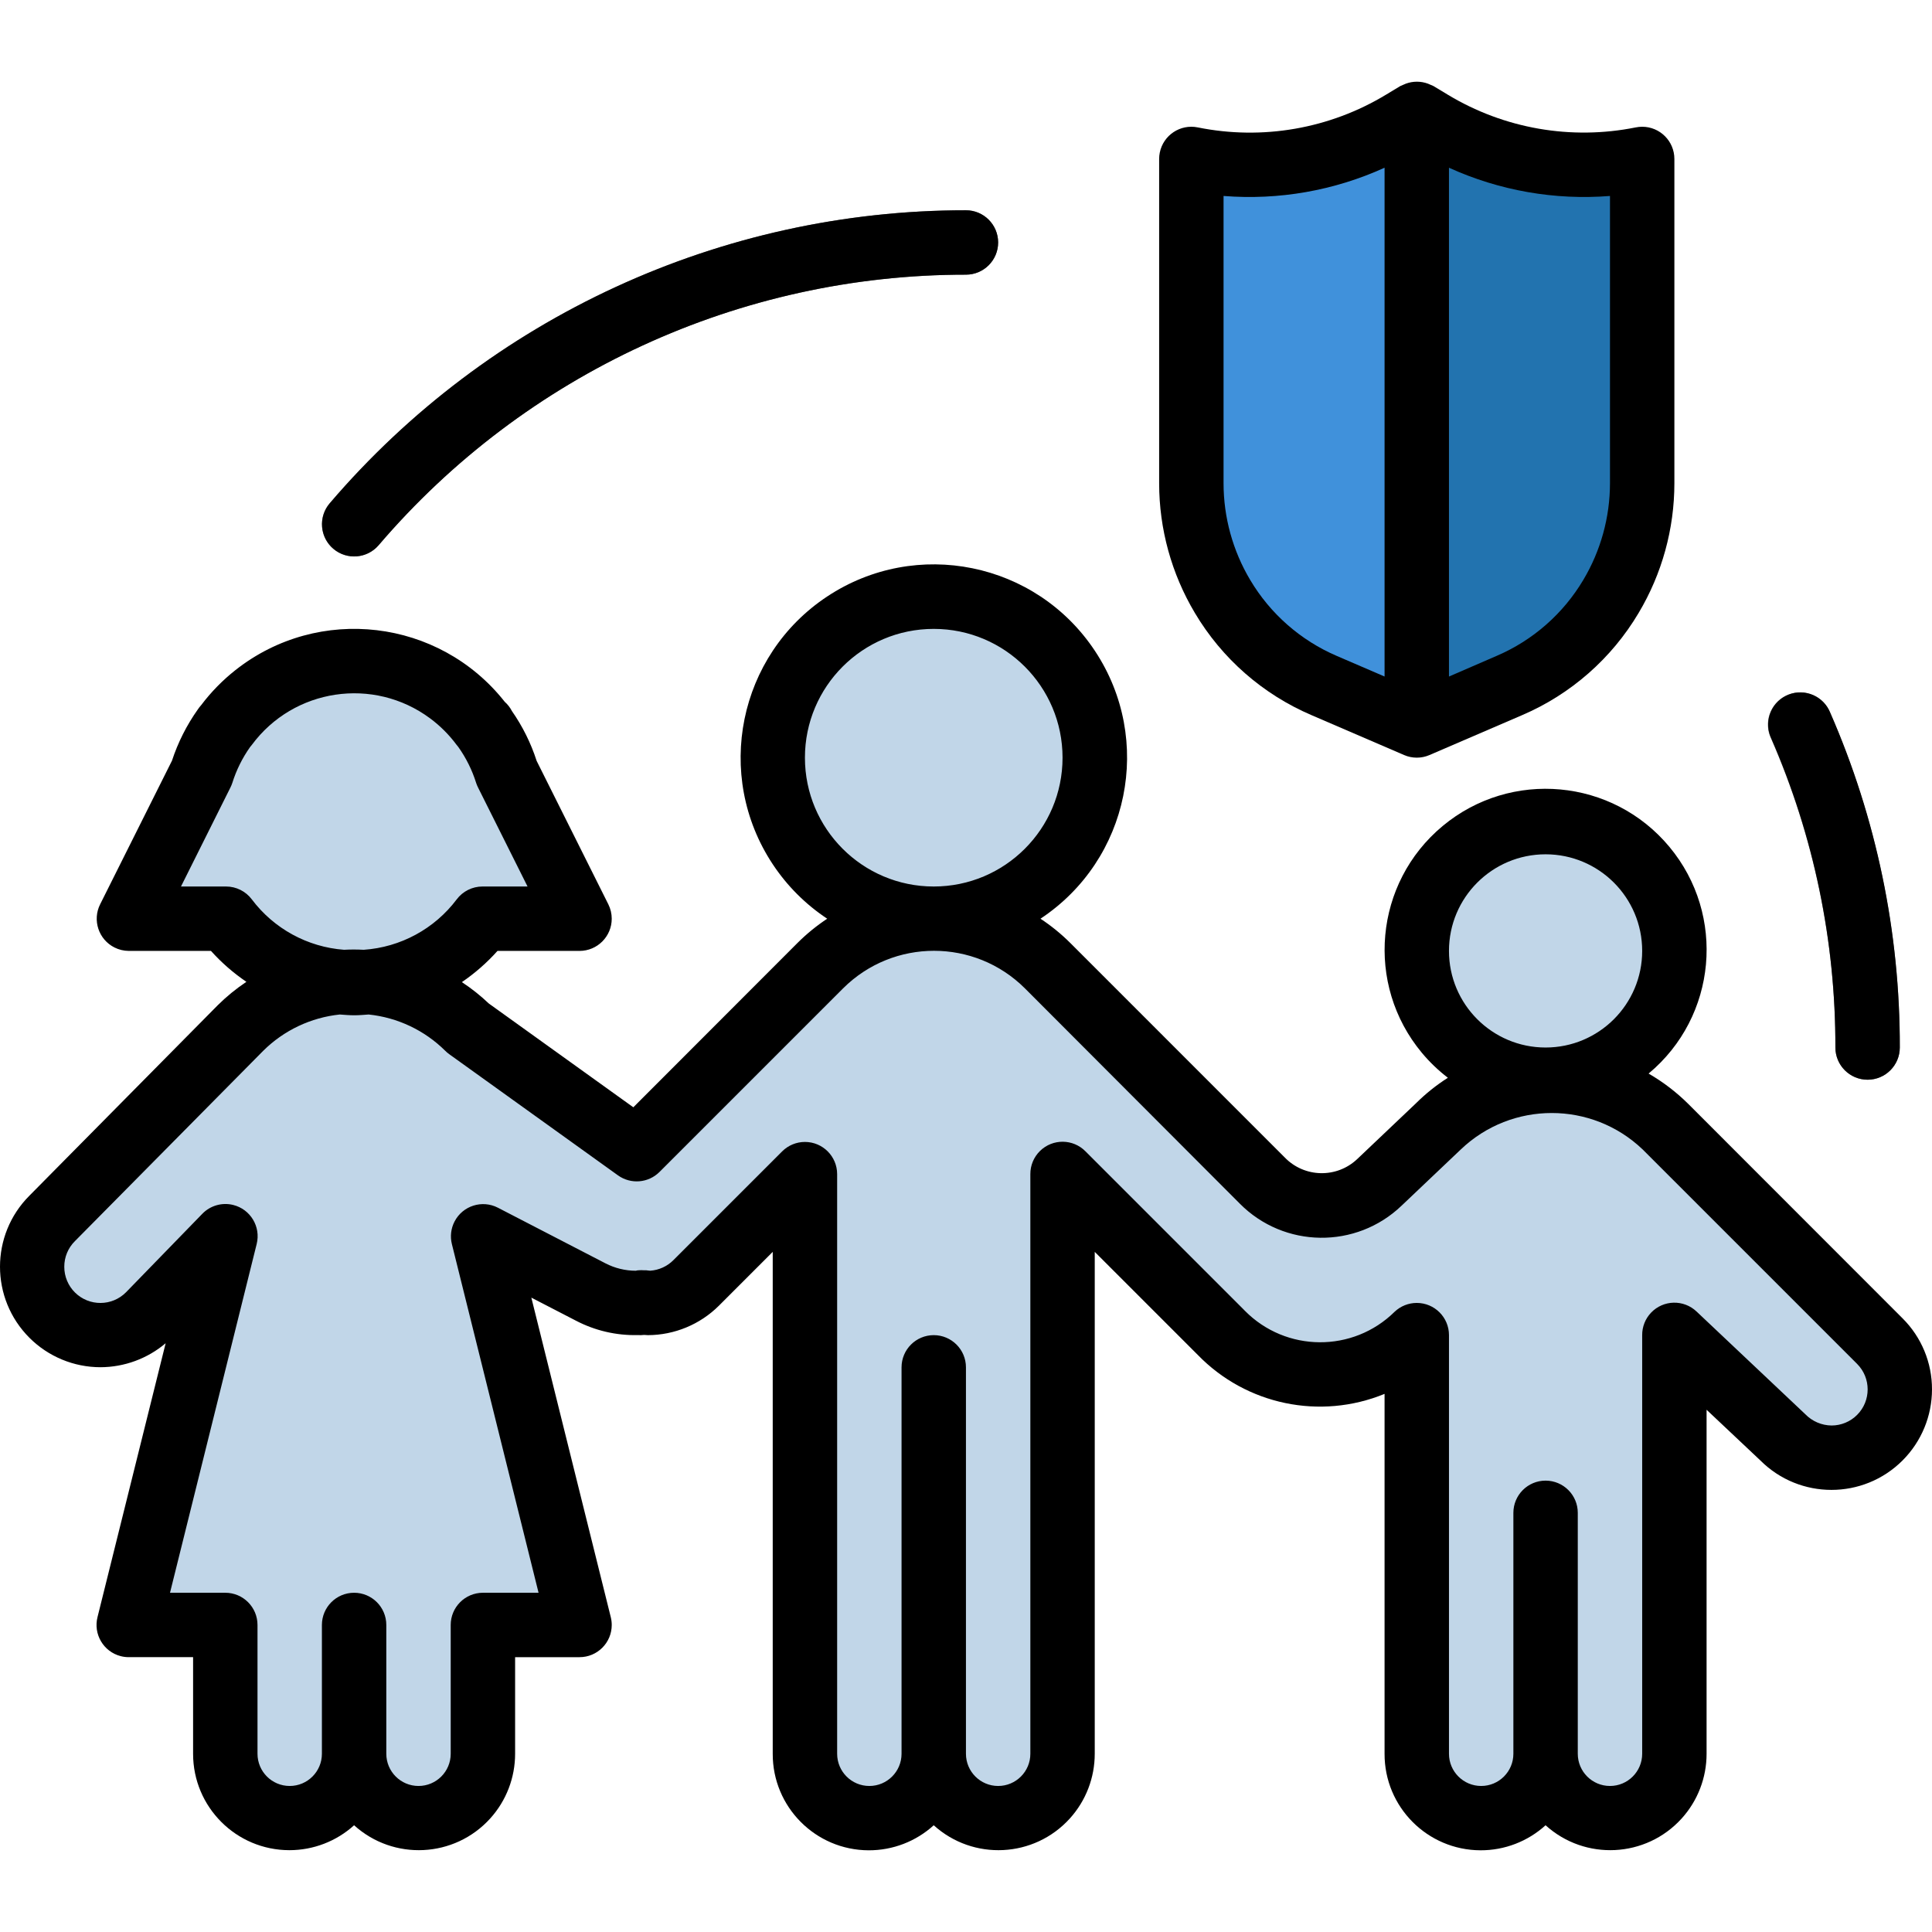 <?xml version="1.0" encoding="iso-8859-1"?>
<!-- Generator: Adobe Illustrator 19.0.0, SVG Export Plug-In . SVG Version: 6.00 Build 0)  -->
<svg version="1.1" id="Capa_1" xmlns="http://www.w3.org/2000/svg" xmlns:xlink="http://www.w3.org/1999/xlink" x="0px" y="0px"
	 viewBox="0 0 479.97 479.97" style="enable-background:new 0 0 479.97 479.97;" xml:space="preserve">
<g>
	<circle style="fill:#C1D6E8;" cx="231.97" cy="188.236" r="40"/>
	<circle style="fill:#C1D6E8;" cx="383.97" cy="236.204" r="32"/>
	<path style="fill:#C1D6E8;" d="M143.97,228.236l-18.096-36.184c-1.253-4.027-3.144-7.827-5.6-11.256l-0.304-0.56h-0.184
		C106.735,162.665,81.91,159,64.339,172.052c-3.114,2.313-5.872,5.071-8.185,8.185H55.97l-0.28,0.56
		c-2.456,3.429-4.347,7.229-5.6,11.256l-18.12,36.184h24.184c13.051,17.571,37.876,21.236,55.447,8.185
		c3.114-2.313,5.872-5.071,8.185-8.185H143.97z"/>
</g>
<g>
	<path style="fill:#6D6C6B;" d="M463.97,268.236c-4.418,0-8-3.582-8-8c0.044-26.432-5.405-52.585-16-76.8
		c-1.892-3.993-0.188-8.763,3.804-10.655s8.763-0.188,10.655,3.804c0.07,0.148,0.136,0.298,0.197,0.45
		c11.487,26.231,17.394,54.564,17.344,83.2C471.97,264.655,468.388,268.236,463.97,268.236z"/>
	<path style="fill:#6D6C6B;" d="M87.97,138.244c-4.418,0-8-3.581-8.001-7.999c0-1.907,0.681-3.751,1.921-5.201
		c39.507-46.223,97.274-72.829,158.08-72.808c4.418,0,8,3.582,8,8s-3.582,8-8,8c-56.128-0.024-109.452,24.533-145.92,67.2
		C92.531,137.216,90.31,138.242,87.97,138.244z"/>
</g>
<path style="fill:#4091DB;" d="M355.482,32.788l-3.512-2.048l-3.512,2.048c-15.848,9.207-34.499,12.348-52.488,8.84v77.904
	c0.01,9.61,2.694,19.028,7.752,27.2c5.96,9.595,14.779,17.08,25.216,21.4l23.032,9.608l23.032-9.6
	c10.437-4.32,19.256-11.805,25.216-21.4c5.058-8.172,7.742-17.59,7.752-27.2V41.628C389.981,45.137,371.33,41.995,355.482,32.788
	L355.482,32.788z"/>
<path style="fill:#2273AF;" d="M351.97,177.74l23.032-9.6c10.437-4.32,19.256-11.805,25.216-21.4
	c5.058-8.172,7.742-17.59,7.752-27.2V41.628c-17.989,3.508-36.64,0.367-52.488-8.84l-3.512-2.048L351.97,177.74z"/>
<path style="fill:#C1D6E8;" d="M467.002,333.716l-53.272-53.264c-15.599-15.598-40.889-15.598-56.488,0l-14.544,13.8
	c-8.186,7.803-21.107,7.636-29.088-0.376l-0.128-0.128l-9.512-9.512l-43.752-43.752c-15.602-15.599-40.894-15.599-56.496,0
	l-45.56,45.6l-41.944-30.112c-15.613-15.573-40.883-15.573-56.496,0l-46.784,47.296c-6.627,6.627-6.627,17.373,0,24
	s17.373,6.627,24,0l19.032-19.576l-24,96.544h24v32c0,8.837,7.163,16,16,16s16-7.163,16-16c0,8.837,7.163,16,16,16s16-7.163,16-16
	v-32h24l-24-96.544l26.744,13.824c3.462,1.789,7.303,2.722,11.2,2.72c0.432,0,0.84-0.104,1.272-0.128l-0.16,0.128
	c0.328,0,0.64-0.08,0.968-0.096s0.64,0.096,0.968,0.096c4.5,0,8.817-1.787,12-4.968l2.16-2.16l24.848-24.872v144
	c0,8.837,7.163,16,16,16s16-7.163,16-16c0,8.837,7.163,16,16,16s16-7.163,16-16v-144l16,16l9.512,9.512l13.688,13.688
	c13.029,13.693,34.692,14.231,48.385,1.201c0.139-0.133,0.278-0.267,0.415-0.401v104c0,8.837,7.163,16,16,16s16-7.163,16-16
	c0,8.837,7.163,16,16,16s16-7.163,16-16v-104l27.032,25.48c6.627,6.627,17.373,6.627,24,0S473.629,340.344,467.002,333.716
	L467.002,333.716z"/>
<path d="M325.81,177.66l23.024,9.92c2.007,0.864,4.281,0.864,6.288,0l23.032-9.92c12.086-5.182,22.216-14.068,28.928-25.376
	c5.815-9.746,8.886-20.883,8.888-32.232v-80.56c0.001-4.418-3.58-8.001-7.998-8.002c-0.538,0-1.075,0.054-1.602,0.162
	c-16.044,3.229-32.715,0.323-46.72-8.144l-3.512-2.12c-0.221-0.11-0.448-0.209-0.68-0.296c-0.232-0.112-0.464-0.208-0.704-0.304
	c-1.776-0.656-3.728-0.656-5.504,0c-0.24,0.096-0.472,0.192-0.704,0.304c-0.232,0.087-0.458,0.186-0.68,0.296l-3.512,2.12
	c-14.021,8.487-30.72,11.394-46.784,8.144c-4.329-0.884-8.555,1.909-9.438,6.238c-0.108,0.527-0.162,1.064-0.162,1.602v80.56
	c0,11.348,3.068,22.485,8.88,32.232C303.571,163.598,313.712,172.484,325.81,177.66L325.81,177.66z M399.97,48.684v71.368
	c-0.005,8.45-2.291,16.741-6.616,24c-4.993,8.413-12.529,15.024-21.52,18.88l-11.864,5.144V41.668
	C372.493,47.36,386.257,49.774,399.97,48.684z M303.97,48.684c13.713,1.092,27.478-1.322,40-7.016v126.4l-11.864-5.112
	c-8.991-3.856-16.527-10.467-21.52-18.88c-4.325-7.259-6.611-15.55-6.616-24V48.684z"/>
<path d="M455.97,260.236c0,4.418,3.582,8,8,8s8-3.582,8-8c0.07-28.631-5.815-56.964-17.28-83.2c-1.643-4.101-6.3-6.094-10.401-4.452
	c-4.101,1.643-6.095,6.3-4.452,10.401c0.061,0.152,0.127,0.302,0.197,0.45C450.607,207.656,456.034,233.809,455.97,260.236z"/>
<path d="M81.922,125.036c-2.872,3.358-2.478,8.408,0.88,11.28c3.358,2.872,8.408,2.478,11.28-0.88
	c36.459-42.66,89.77-67.217,145.888-67.2c4.418,0,8-3.582,8-8s-3.582-8-8-8C179.176,52.222,121.423,78.824,81.922,125.036z"/>
<path d="M419.418,274.244c-2.949-2.924-6.261-5.457-9.856-7.536c16.982-14.13,19.294-39.351,5.164-56.332
	c-14.13-16.982-39.351-19.294-56.332-5.164s-19.294,39.351-5.164,56.332c1.917,2.304,4.087,4.385,6.468,6.204
	c-2.865,1.827-5.526,3.956-7.936,6.352l-14.544,13.808c-5.091,4.865-13.155,4.704-18.048-0.36l-53.264-53.272
	c-2.263-2.257-4.748-4.281-7.416-6.04c22.106-14.631,28.166-44.413,13.535-66.519s-44.413-28.166-66.519-13.535
	s-28.166,44.413-13.535,66.519c3.557,5.375,8.16,9.978,13.535,13.535c-2.665,1.764-5.146,3.79-7.408,6.048l-40.76,40.8
	l-35.912-25.792c-2.065-1.963-4.3-3.738-6.68-5.304c3.252-2.216,6.223-4.819,8.848-7.752h20.376
	c4.418,0.002,8.002-3.578,8.004-7.996c0.001-1.243-0.288-2.468-0.844-3.58l-17.808-35.624c-1.425-4.415-3.498-8.594-6.152-12.4
	c-0.443-0.86-1.043-1.631-1.768-2.272c-16.291-20.655-46.242-24.193-66.897-7.902c-3.2,2.524-6.064,5.449-8.519,8.702
	c-0.315,0.349-0.604,0.72-0.864,1.112c-2.755,3.892-4.913,8.174-6.4,12.704l-17.84,35.664c-1.984,3.948-0.392,8.756,3.556,10.74
	c1.096,0.551,2.305,0.842,3.532,0.852h20.44c2.611,2.907,5.566,5.486,8.8,7.68c-2.567,1.714-4.962,3.672-7.152,5.848L7.314,297.036
	c-9.751,9.75-9.752,25.559-0.002,35.31c4.683,4.683,11.035,7.314,17.658,7.314c5.928-0.021,11.659-2.131,16.184-5.96l-16.92,68
	c-1.1,4.279,1.477,8.64,5.756,9.74c0.647,0.166,1.312,0.251,1.98,0.252h16v24c-0.008,13.219,10.701,23.943,23.921,23.951
	c5.942,0.004,11.674-2.203,16.079-6.191c9.8,8.872,24.937,8.119,33.809-1.681c3.988-4.405,6.195-10.137,6.191-16.079v-24h16
	c4.418,0.003,8.003-3.576,8.006-7.994c0-0.655-0.079-1.307-0.238-1.942l-19.736-79.384l11.04,5.704
	c4.754,2.492,10.066,3.731,15.432,3.6c0.515,0.032,1.032,0.019,1.544-0.04c0.352,0,0.72,0.056,0.92,0.056
	c6.622-0.019,12.97-2.649,17.664-7.32l13.368-13.368v124.688c-0.038,13.206,10.636,23.943,23.842,23.981
	c5.974,0.017,11.738-2.202,16.158-6.221c9.8,8.872,24.937,8.119,33.809-1.681c3.988-4.405,6.195-10.137,6.191-16.079V311.004
	l25.6,25.6c12.034,12.408,30.409,16.241,46.4,9.68v89.408c-0.038,13.206,10.636,23.943,23.842,23.981
	c5.974,0.017,11.738-2.202,16.158-6.221c9.8,8.872,24.937,8.119,33.809-1.681c3.988-4.405,6.195-10.137,6.191-16.079v-85.464
	l13.368,12.6c9.756,9.751,25.57,9.747,35.321-0.009c4.679-4.681,7.308-11.028,7.311-17.647c0.019-6.626-2.614-12.984-7.312-17.656
	L419.418,274.244z M383.97,212.236c13.255,0,24,10.745,24,24s-10.745,24-24,24s-24-10.745-24-24l0,0
	C359.97,222.981,370.715,212.236,383.97,212.236z M231.97,156.236c17.673,0,32,14.327,32,32s-14.327,32-32,32s-32-14.327-32-32
	S214.297,156.236,231.97,156.236z M62.562,223.436c-1.511-2.014-3.882-3.2-6.4-3.2h-11.2l12.288-24.608
	c0.181-0.362,0.336-0.736,0.464-1.12c0.998-3.185,2.488-6.195,4.416-8.92c0.144-0.168,0.296-0.344,0.432-0.528
	c10.397-14.05,30.215-17.012,44.266-6.614c2.52,1.865,4.749,4.094,6.614,6.614c0.128,0.176,0.272,0.344,0.416,0.512
	c1.939,2.726,3.435,5.742,4.432,8.936c0.128,0.384,0.283,0.758,0.464,1.12l12.304,24.608h-11.2c-2.518,0-4.889,1.186-6.4,3.2
	c-5.516,7.324-13.941,11.892-23.088,12.52c-1.64-0.08-3.256-0.096-4.896,0C76.39,235.278,68.04,230.715,62.562,223.436
	L62.562,223.436z M455.034,354.14c-2.458-0.022-4.805-1.024-6.52-2.784l-27.024-25.52c-3.198-3.049-8.262-2.928-11.31,0.27
	c-1.434,1.504-2.227,3.508-2.21,5.586v104c0,4.418-3.582,8-8,8s-8-3.582-8-8v-59.856c0-4.418-3.582-8-8-8s-8,3.582-8,8v59.856
	c0,4.418-3.582,8-8,8s-8-3.582-8-8v-104c0.002-4.418-3.579-8.001-7.997-8.003c-2.041-0.001-4.006,0.779-5.491,2.179
	c-10.343,10.214-27.007,10.11-37.221-0.233c-0.128-0.129-0.254-0.26-0.379-0.391l-39.2-39.2c-3.093-3.155-8.158-3.204-11.313-0.111
	c-1.546,1.516-2.412,3.594-2.399,5.759v144c0,4.418-3.582,8-8,8s-8-3.582-8-8v-96c0-4.418-3.582-8-8-8s-8,3.582-8,8v96
	c0,4.418-3.582,8-8,8s-8-3.582-8-8v-144c-0.001-4.418-3.583-7.999-8.002-7.998c-2.121,0-4.155,0.843-5.654,2.342l-27,27
	c-1.543,1.56-3.603,2.501-5.792,2.648c-0.208,0-0.8-0.096-1.04-0.112s-0.416,0-0.616,0c-0.373-0.028-0.747-0.028-1.12,0
	c-0.271,0-0.541,0.04-0.8,0.12c-2.611-0.004-5.183-0.629-7.504-1.824l-26.744-13.832c-3.924-2.03-8.751-0.494-10.781,3.43
	c-0.892,1.725-1.127,3.716-0.659,5.602l21.536,86.624H119.97c-4.418,0-8,3.582-8,8v32c0,4.418-3.582,8-8,8s-8-3.582-8-8v-32
	c0-4.418-3.582-8-8-8s-8,3.582-8,8v32c0,4.418-3.582,8-8,8s-8-3.582-8-8v-32c0-4.418-3.582-8-8-8H42.234l21.536-86.656
	c1.061-4.289-1.555-8.626-5.844-9.687c-2.761-0.683-5.678,0.151-7.66,2.191l-18.952,19.496c-3.483,3.521-9.161,3.552-12.682,0.07
	c-1.705-1.686-2.663-3.984-2.662-6.382c-0.014-2.404,0.944-4.712,2.656-6.4l46.784-47.288c5.126-5.078,11.832-8.253,19.008-9
	c1.192,0.088,2.4,0.192,3.584,0.192s2.4-0.104,3.584-0.192c7.176,0.747,13.882,3.922,19.008,9c0.306,0.31,0.638,0.594,0.992,0.848
	l41.936,30.112c3.184,2.282,7.551,1.923,10.32-0.848l45.6-45.6c12.489-12.45,32.695-12.45,45.184,0l53.344,53.44
	c11.019,11.144,28.945,11.375,40.248,0.52l14.688-13.944c12.642-12.073,32.542-12.073,45.184,0l53.264,53.264
	c3.504,3.501,3.506,9.179,0.005,12.683c-1.681,1.683-3.963,2.629-6.341,2.629H455.034z"/>
<g>
</g>
<g>
</g>
<g>
</g>
<g>
</g>
<g>
</g>
<g>
</g>
<g>
</g>
<g>
</g>
<g>
</g>
<g>
</g>
<g>
</g>
<g>
</g>
<g>
</g>
<g>
</g>
<g>
</g>
</svg>

